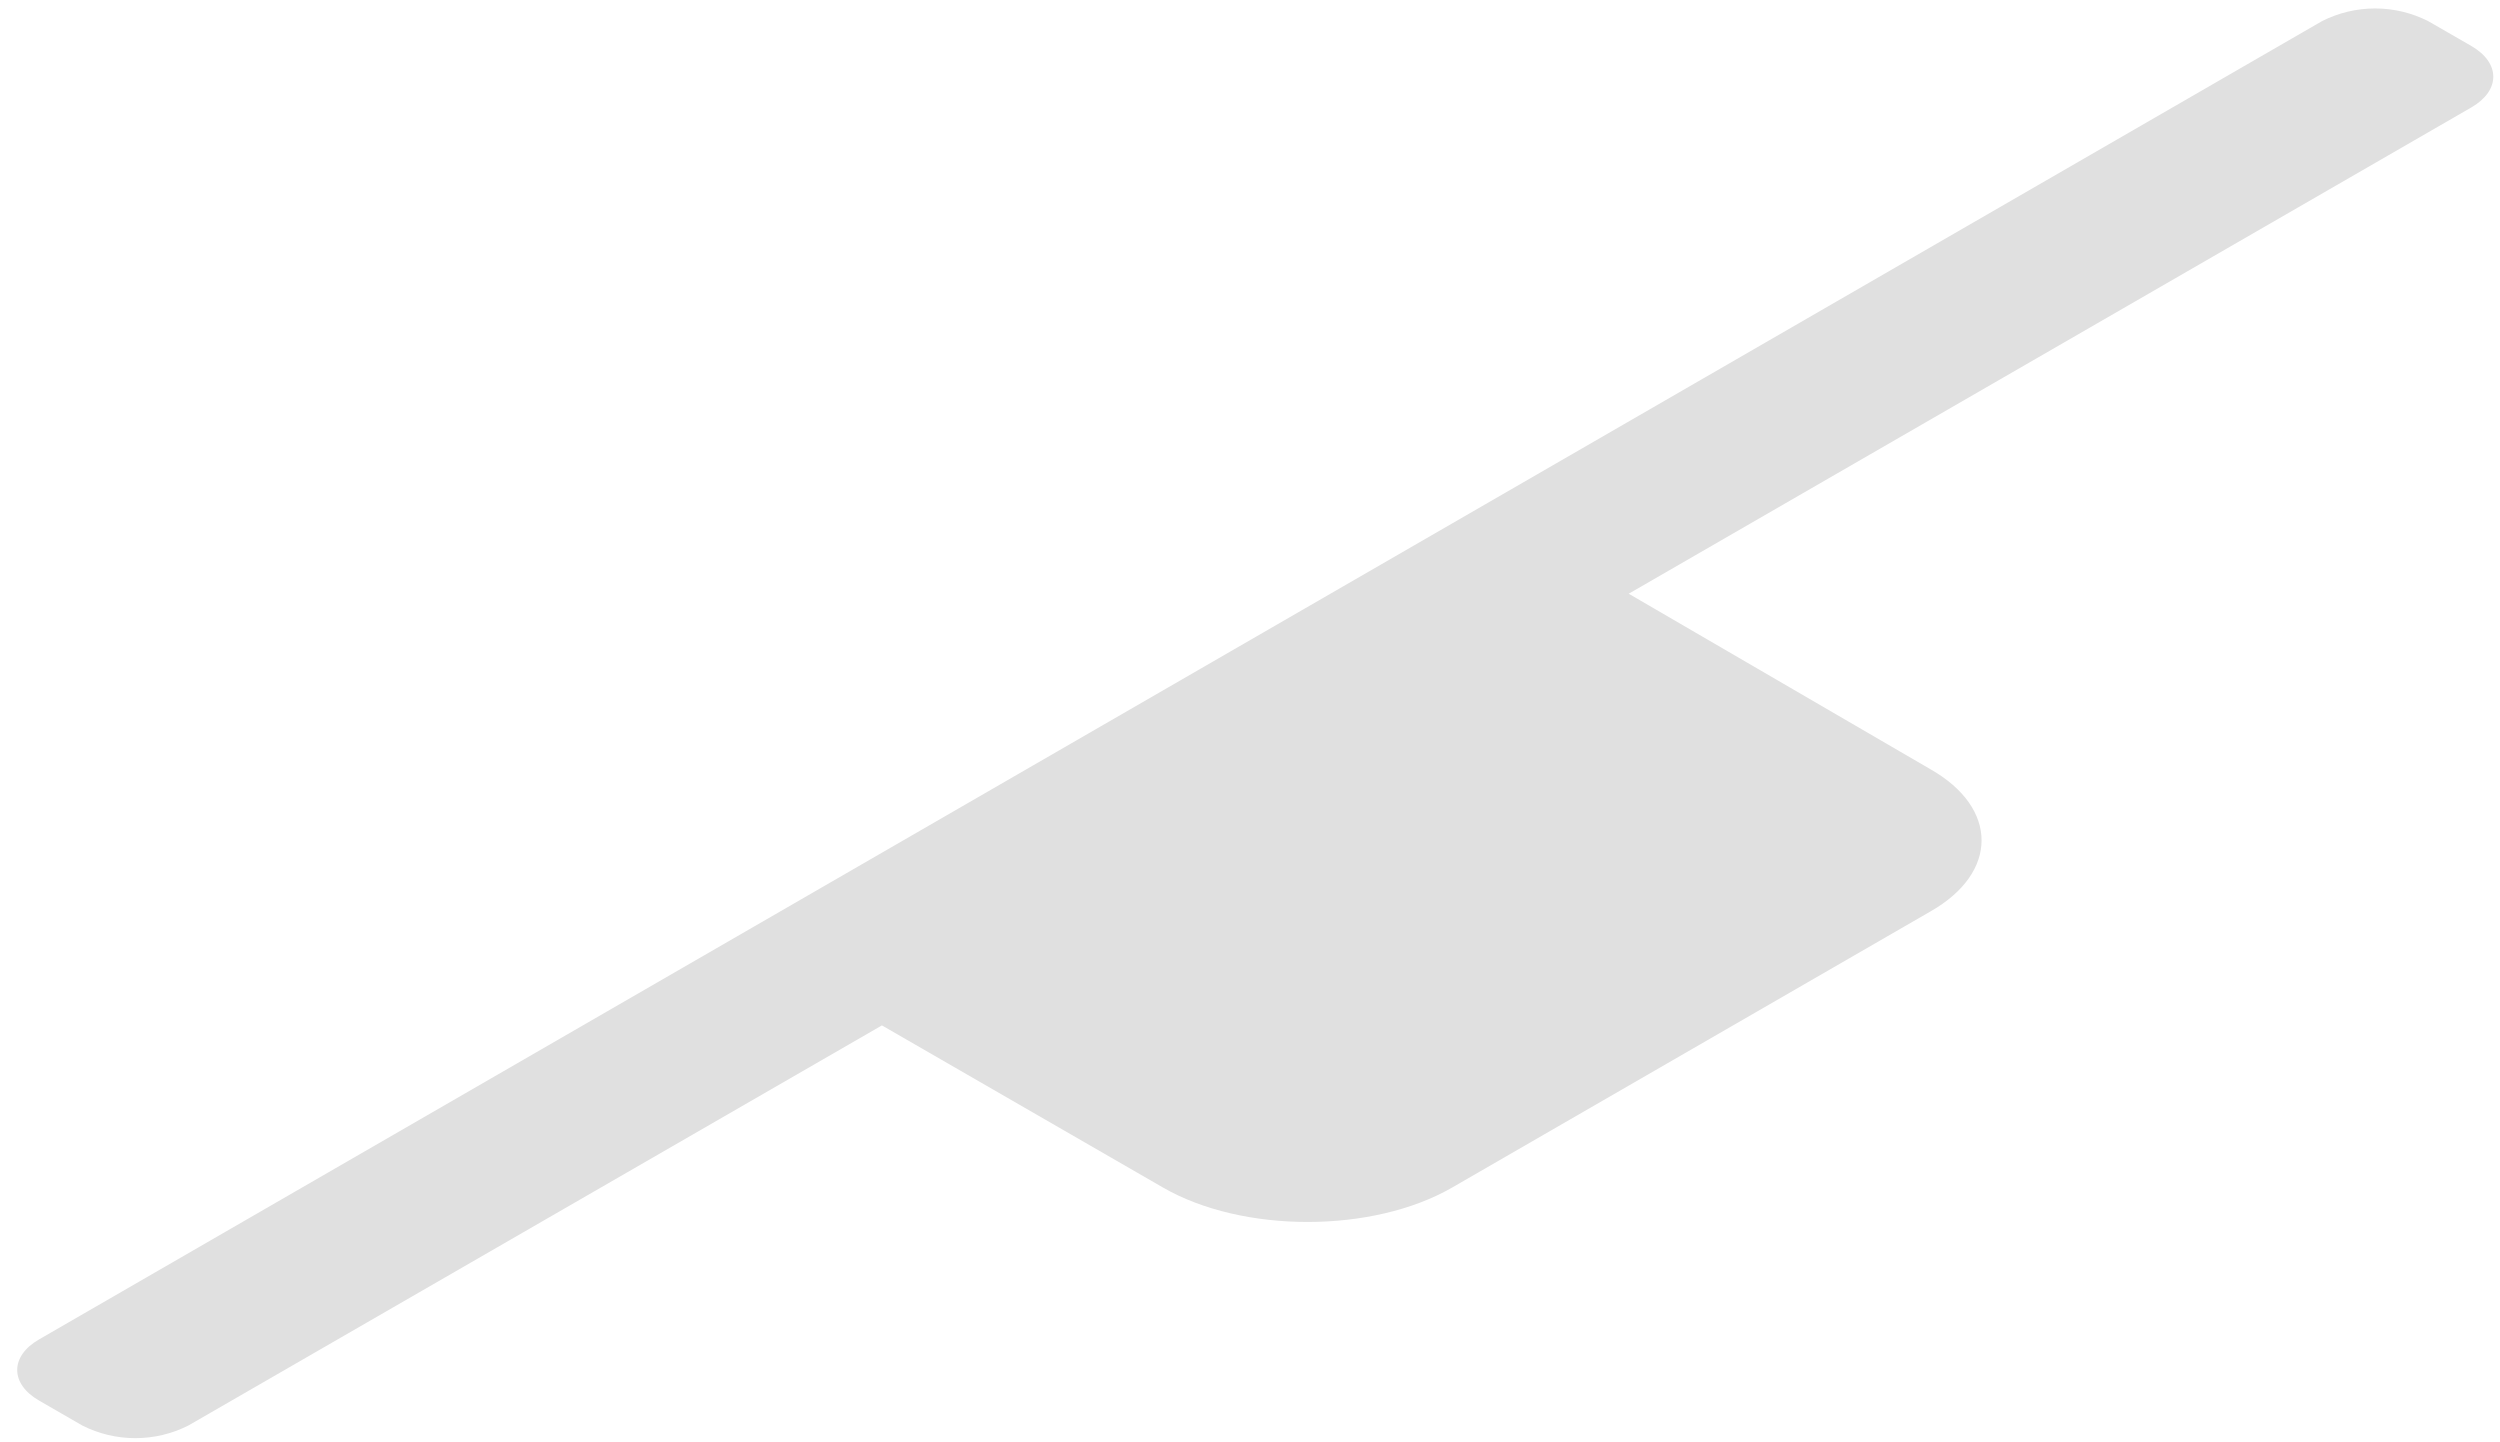 <svg width="137" height="79" viewBox="0 0 137 79" fill="none" xmlns="http://www.w3.org/2000/svg">
<path id="freepik  shadow  inject 10" d="M135.433 2.522L133.063 1.157C132.162 0.701 131.166 0.463 130.155 0.463C129.145 0.463 128.149 0.701 127.248 1.157L2.142 73.399C0.543 74.318 0.543 75.832 2.142 76.751L4.505 78.116C5.407 78.573 6.404 78.811 7.416 78.811C8.427 78.811 9.424 78.573 10.327 78.116L48.329 56.192L63.729 65.075C68.087 67.593 75.225 67.593 79.582 65.075L105.799 49.941C109.52 47.819 109.52 44.283 105.799 42.161L89.253 32.536L135.44 5.881C137.031 4.955 137.031 3.449 135.433 2.522Z" fill="#E0E0E0"/>
</svg>
